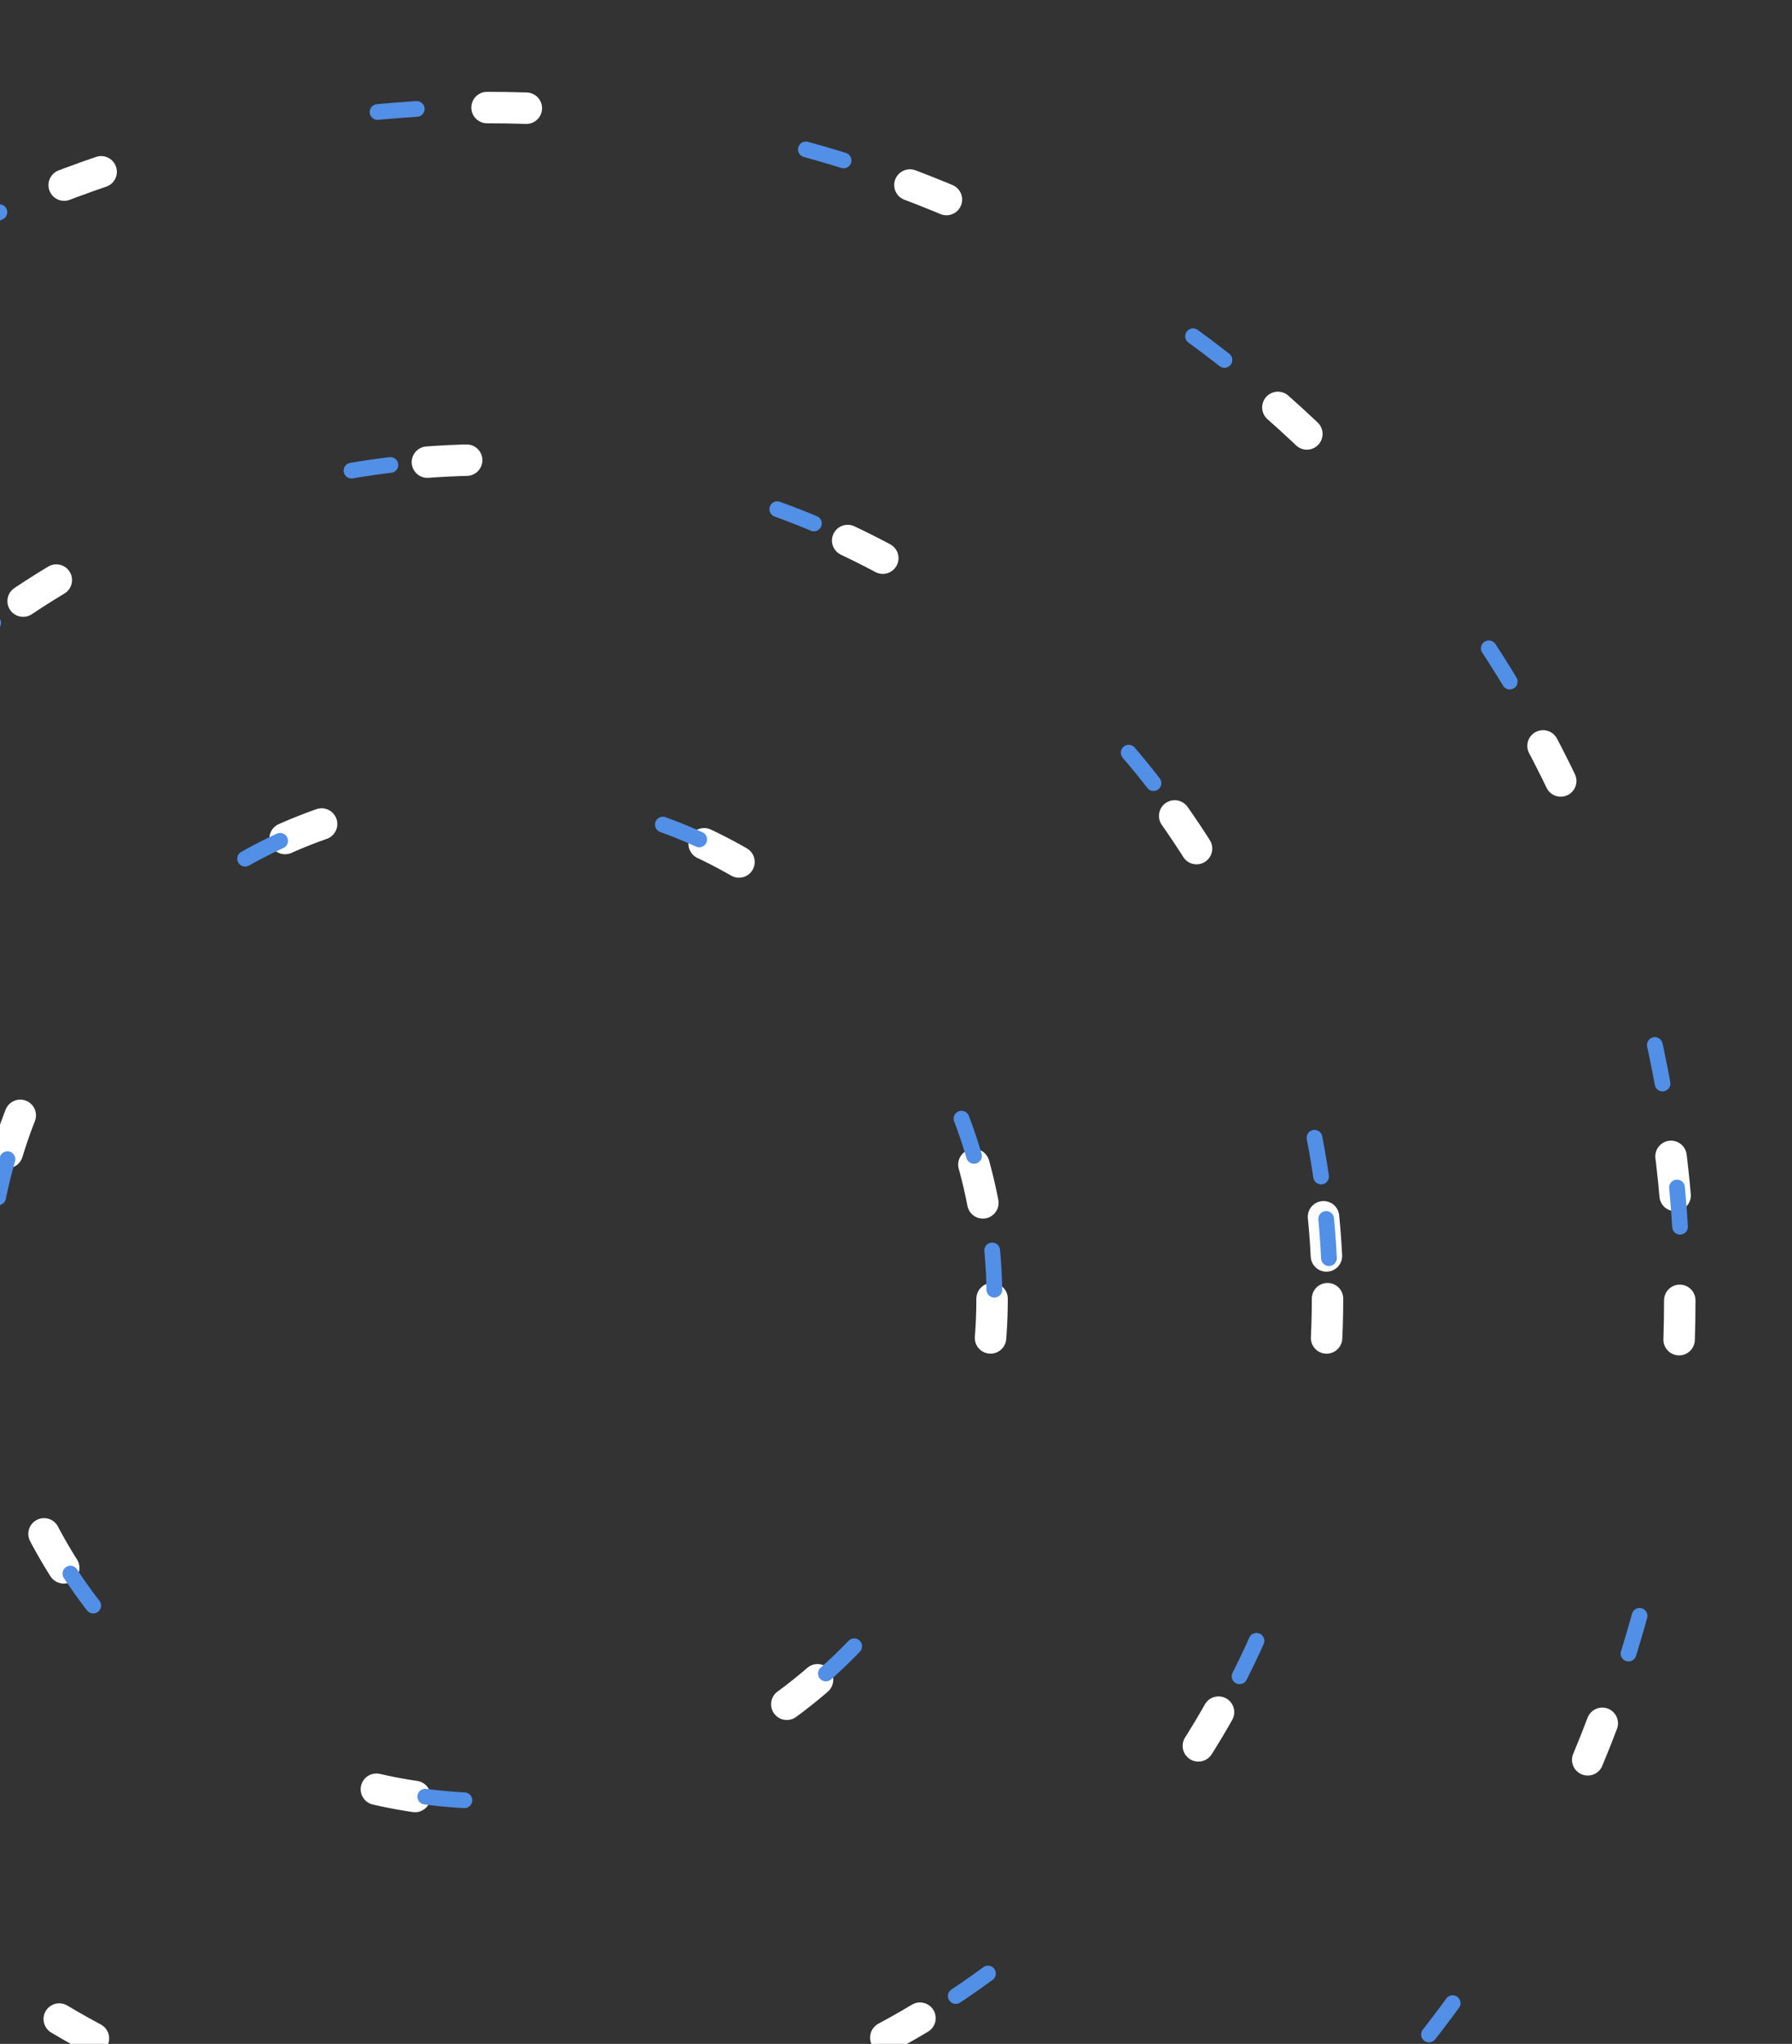 <svg width="228" height="260" fill="none" xmlns="http://www.w3.org/2000/svg"><rect width="100%" height="100%" fill="#333333" stroke="none"/><circle cx="61.988" cy="165.415" r="151.732" stroke="#fff" stroke-width="4" stroke-linecap="round" stroke-dasharray="5 50 5 50"/><circle cx="62.201" cy="165.201" r="106.703" stroke="#fff" stroke-width="4" stroke-linecap="round" stroke-dasharray="5 50 5 50"/><circle cx="62.202" cy="165.201" r="64.022" stroke="#fff" stroke-width="4" stroke-linecap="round" stroke-dasharray="5 50 5 50"/><circle cx="62.308" cy="165.308" r="151.732" transform="rotate(-5.388 62.308 165.308)" stroke="#528FE6" stroke-width="2" stroke-linecap="round" stroke-dasharray="5 50 5 50"/><circle cx="62.501" cy="165.076" r="106.703" transform="rotate(-5.388 62.5 165.076)" stroke="#528FE6" stroke-width="2" stroke-linecap="round" stroke-dasharray="5 50 5 50"/><circle cx="62.5" cy="165.076" r="64.022" transform="rotate(-5.388 62.5 165.076)" stroke="#528FE6" stroke-width="2" stroke-linecap="round" stroke-dasharray="5 50 5 50"/></svg>